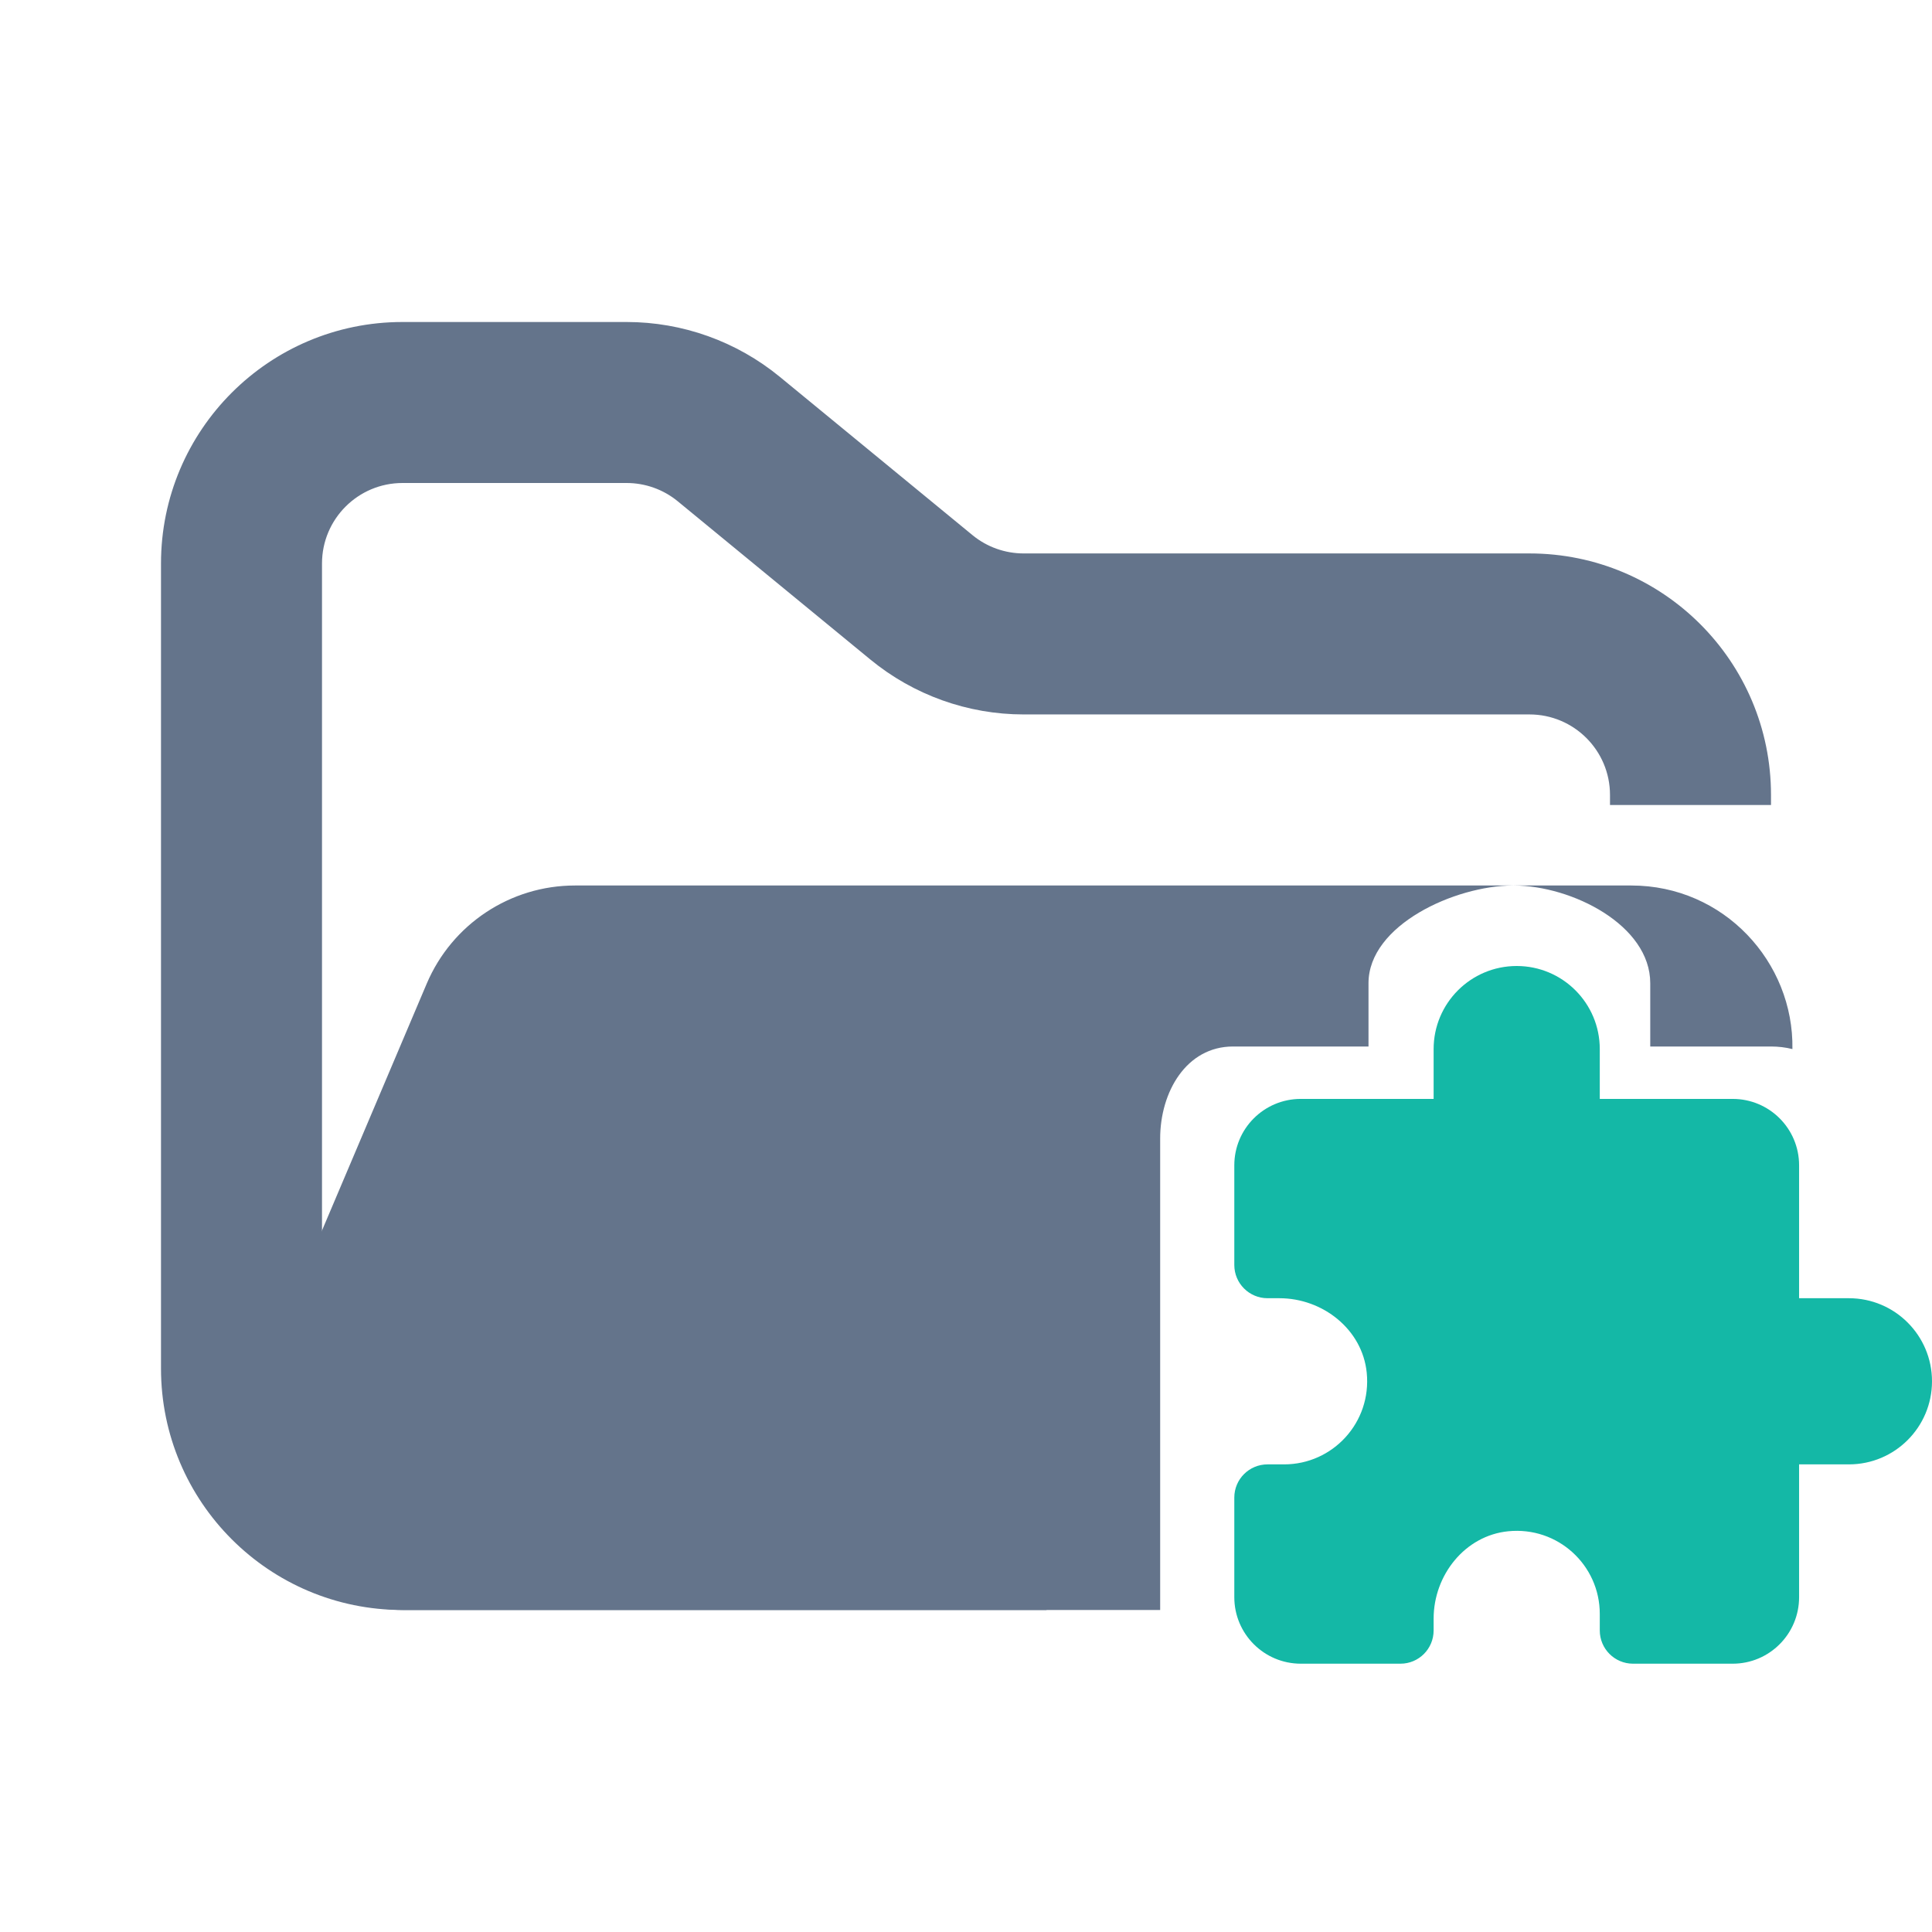 <svg width="24" height="24" viewBox="0 0 24 24" fill="none" xmlns="http://www.w3.org/2000/svg">
<path fill-rule="evenodd" clip-rule="evenodd" d="M5 4C3.343 4 2 5.343 2 7V17C2 18.657 3.343 20 5 20H13V18H5C4.448 18 4 17.552 4 17V7C4 6.448 4.448 6 5 6H7.784C8.015 6 8.24 6.08 8.419 6.227L10.812 8.193C11.349 8.634 12.022 8.875 12.716 8.875H19C19.552 8.875 20 9.323 20 9.875V10H22V9.875C22 8.218 20.657 6.875 19 6.875H12.716C12.485 6.875 12.26 6.795 12.081 6.648L9.688 4.682C9.151 4.241 8.478 4 7.784 4H5Z" fill="#64748B"/>
<path fill-rule="evenodd" clip-rule="evenodd" d="M7.142 11C6.34 11 5.615 11.48 5.301 12.219L3.18 17.219C2.62 18.538 3.588 20 5.021 20H14.412L14.412 19.381V15.714V14.143C14.412 13.564 14.738 13 15.317 13H17V12.214C17 11.492 18.072 11.002 18.795 11L11.068 11H7.727L7.142 11ZM18.805 11C19.528 11.002 20.5 11.492 20.5 12.214V13H22C22.093 13 22.182 13.011 22.266 13.032C22.285 11.953 21.416 11 20.265 11L18.805 11Z" fill="#64748B"/>
<path d="M18.841 12C18.271 12 17.809 12.462 17.809 13.032V13.651H16.159C15.703 13.651 15.333 14.02 15.333 14.476V15.714C15.333 15.942 15.518 16.127 15.746 16.127H15.893C16.433 16.127 16.924 16.515 16.978 17.052C17.04 17.67 16.557 18.191 15.952 18.191H15.746C15.518 18.191 15.333 18.375 15.333 18.603V19.841C15.333 20.297 15.703 20.667 16.159 20.667H17.397C17.625 20.667 17.809 20.482 17.809 20.254V20.107C17.809 19.567 18.198 19.076 18.735 19.022C19.353 18.96 19.873 19.443 19.873 20.048V20.254C19.873 20.482 20.058 20.667 20.286 20.667H21.524C21.98 20.667 22.349 20.297 22.349 19.841V18.191H22.968C23.538 18.191 24 17.729 24 17.159C24 16.589 23.538 16.127 22.968 16.127H22.349V14.476C22.349 14.02 21.98 13.651 21.524 13.651H19.873V13.032C19.873 12.462 19.411 12 18.841 12Z" fill="#14B8A6"/>
</svg>
